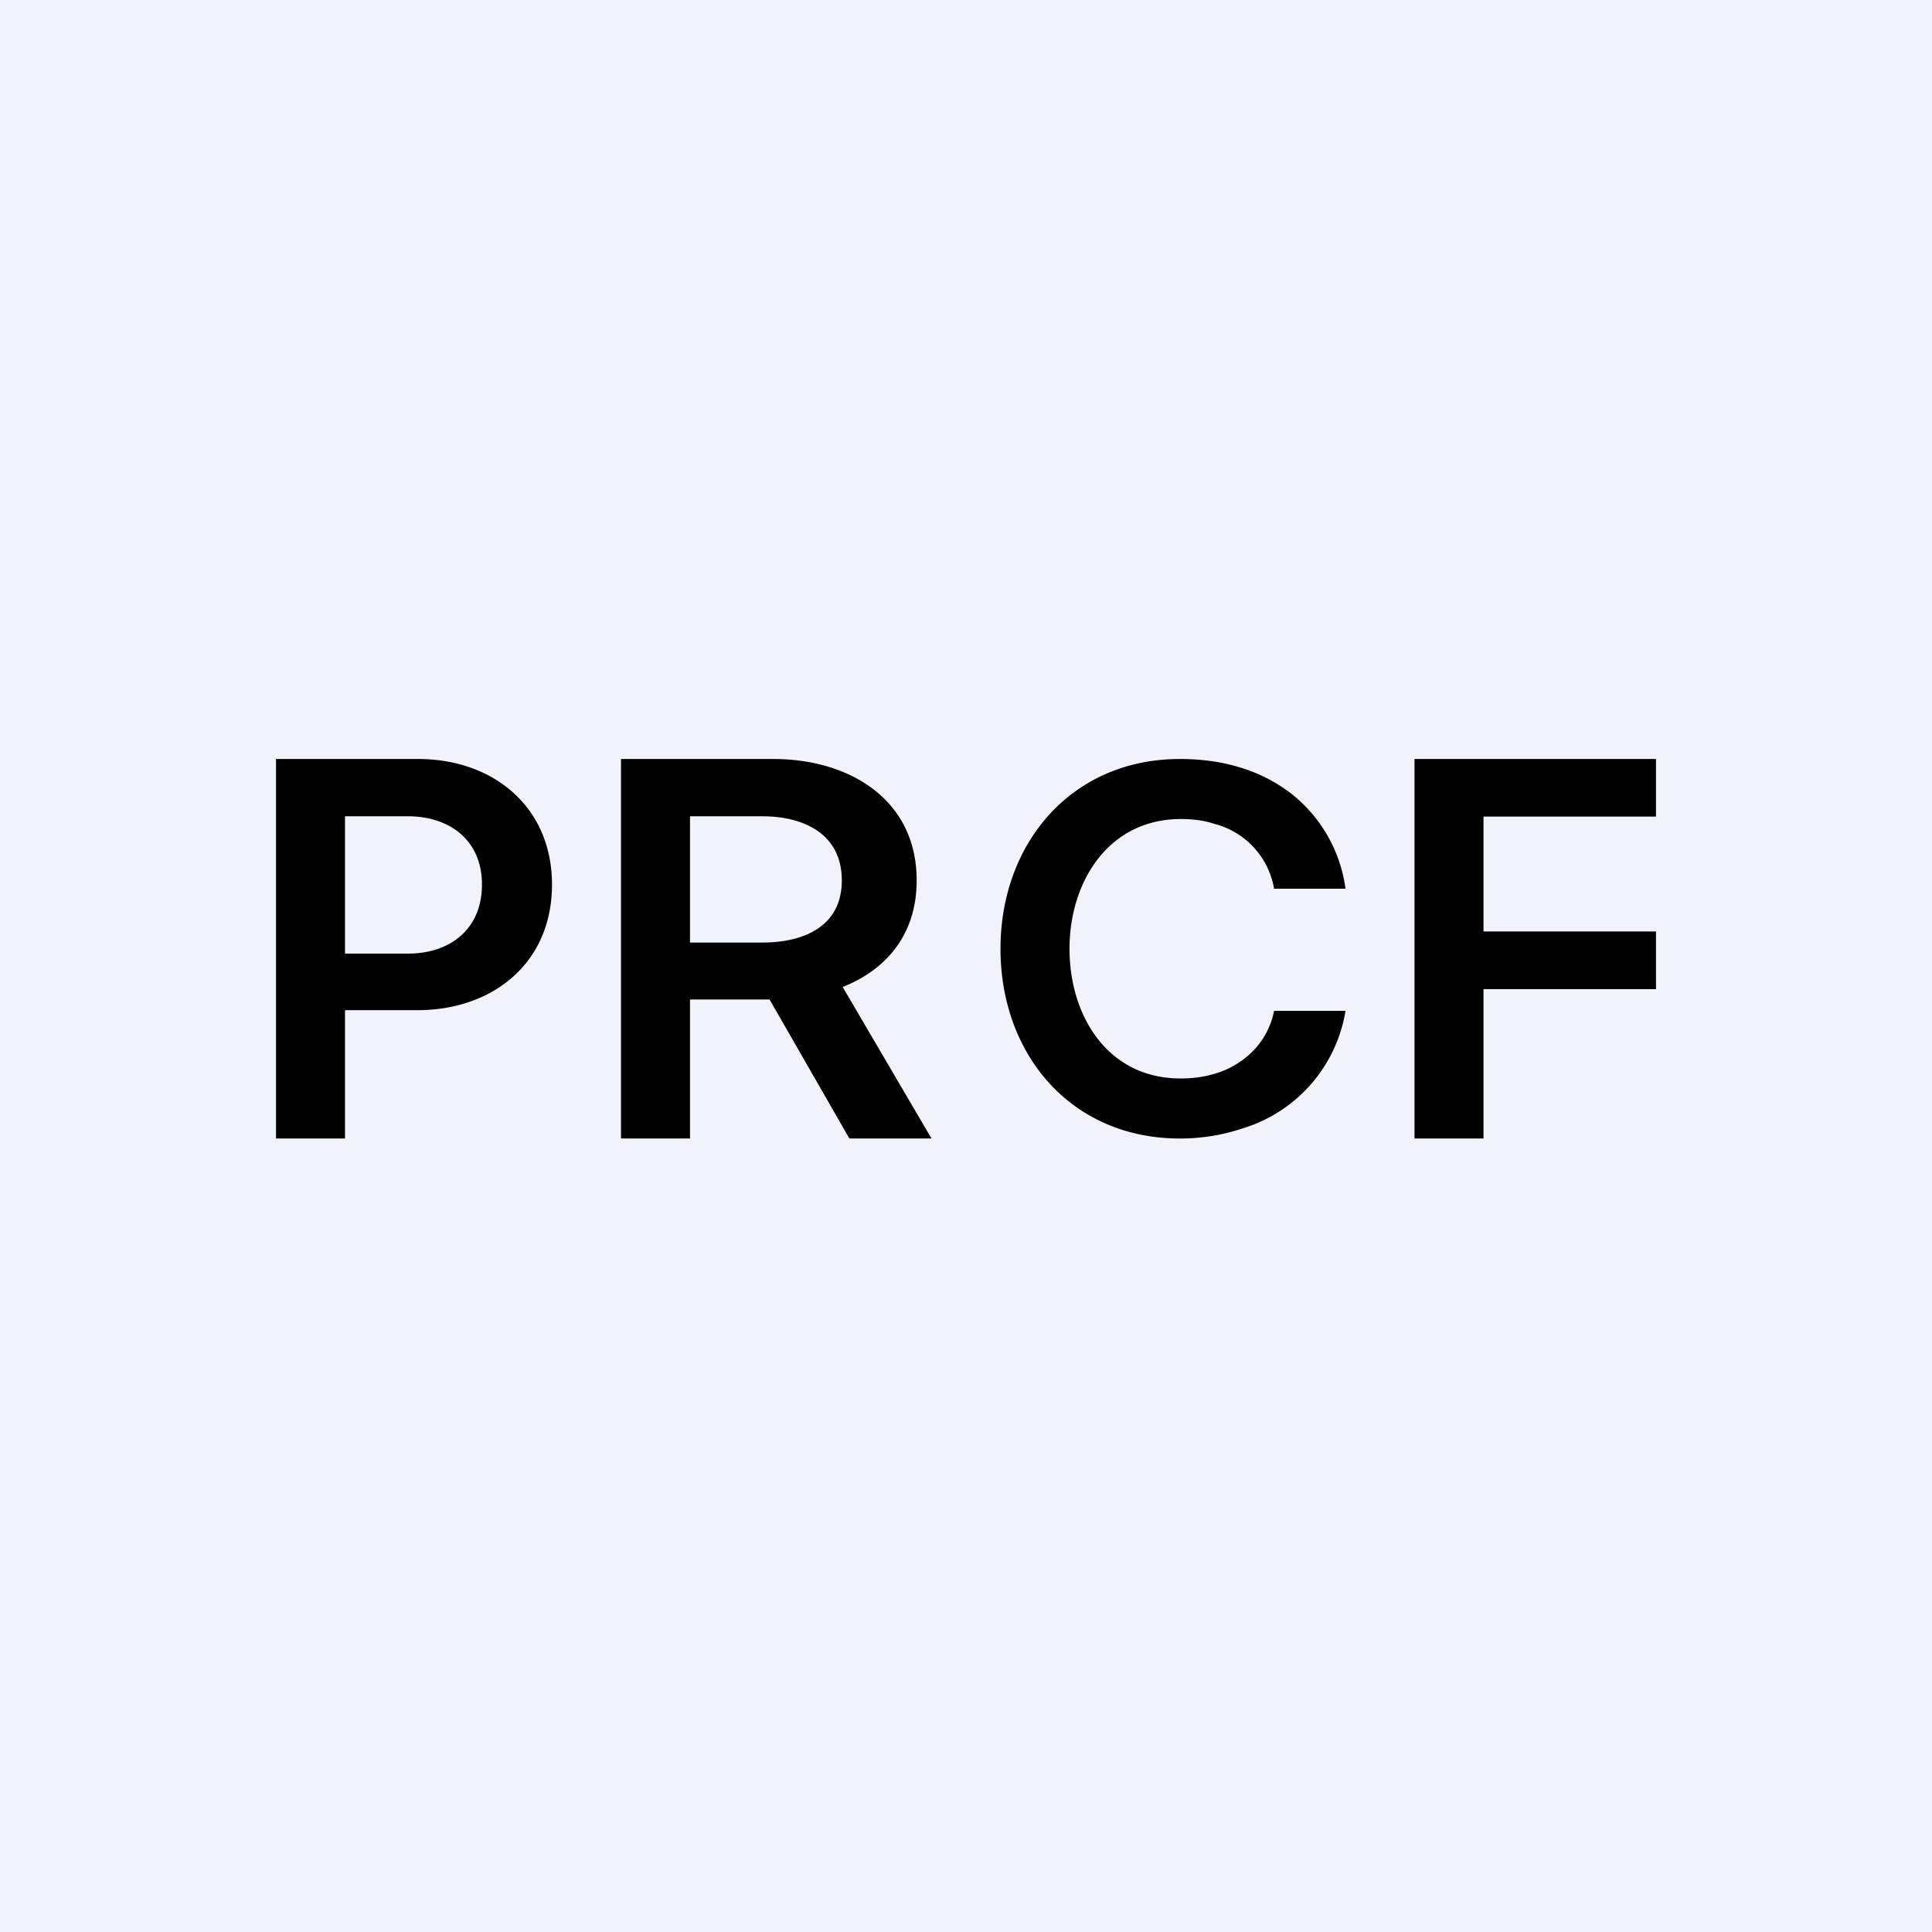 <?xml version='1.0' encoding='utf-8'?>
<!-- by TradeStack -->
<svg width="56" height="56" viewBox="0 0 56 56" xmlns="http://www.w3.org/2000/svg"><path fill="#F0F3FA" d="M0 0h56v56H0z" /><path d="M41 33V22h7v1.67h-5V27h5v1.67h-5V33h-2ZM39 25.76h-2.07a2.35 2.35 0 0 0-1.73-1.88c-.3-.1-.62-.14-.97-.14-2.11 0-3.23 1.83-3.23 3.76 0 1.94 1.1 3.76 3.22 3.76.34 0 .66-.04.96-.13.3-.08.56-.21.8-.38a2.3 2.3 0 0 0 .95-1.45H39a4.28 4.28 0 0 1-2.96 3.4 5.7 5.7 0 0 1-1.84.3c-3.16 0-5.2-2.44-5.2-5.5 0-3.05 2.05-5.5 5.2-5.5.63 0 1.22.08 1.76.25a4.6 4.6 0 0 1 1.45.74A4.22 4.22 0 0 1 39 25.76ZM18 33V22h4.42c2.17 0 4.15 1.15 4.15 3.52 0 2.38-2.02 3.45-4.18 3.45h-3.15v-1.65h2.86c1.19 0 2.3-.46 2.3-1.8 0-1.35-1.1-1.86-2.31-1.86H20V33h-2Zm6.08-4.98L27 33h-2.38l-2.86-4.98h2.32ZM8 33V22h4.12C14.3 22 16 23.39 16 25.64c0 2.27-1.71 3.64-3.9 3.64H9.36v-1.64h2.47c1.23 0 2.14-.72 2.14-2s-.93-1.98-2.15-1.98H10V33H8Z" /></svg>